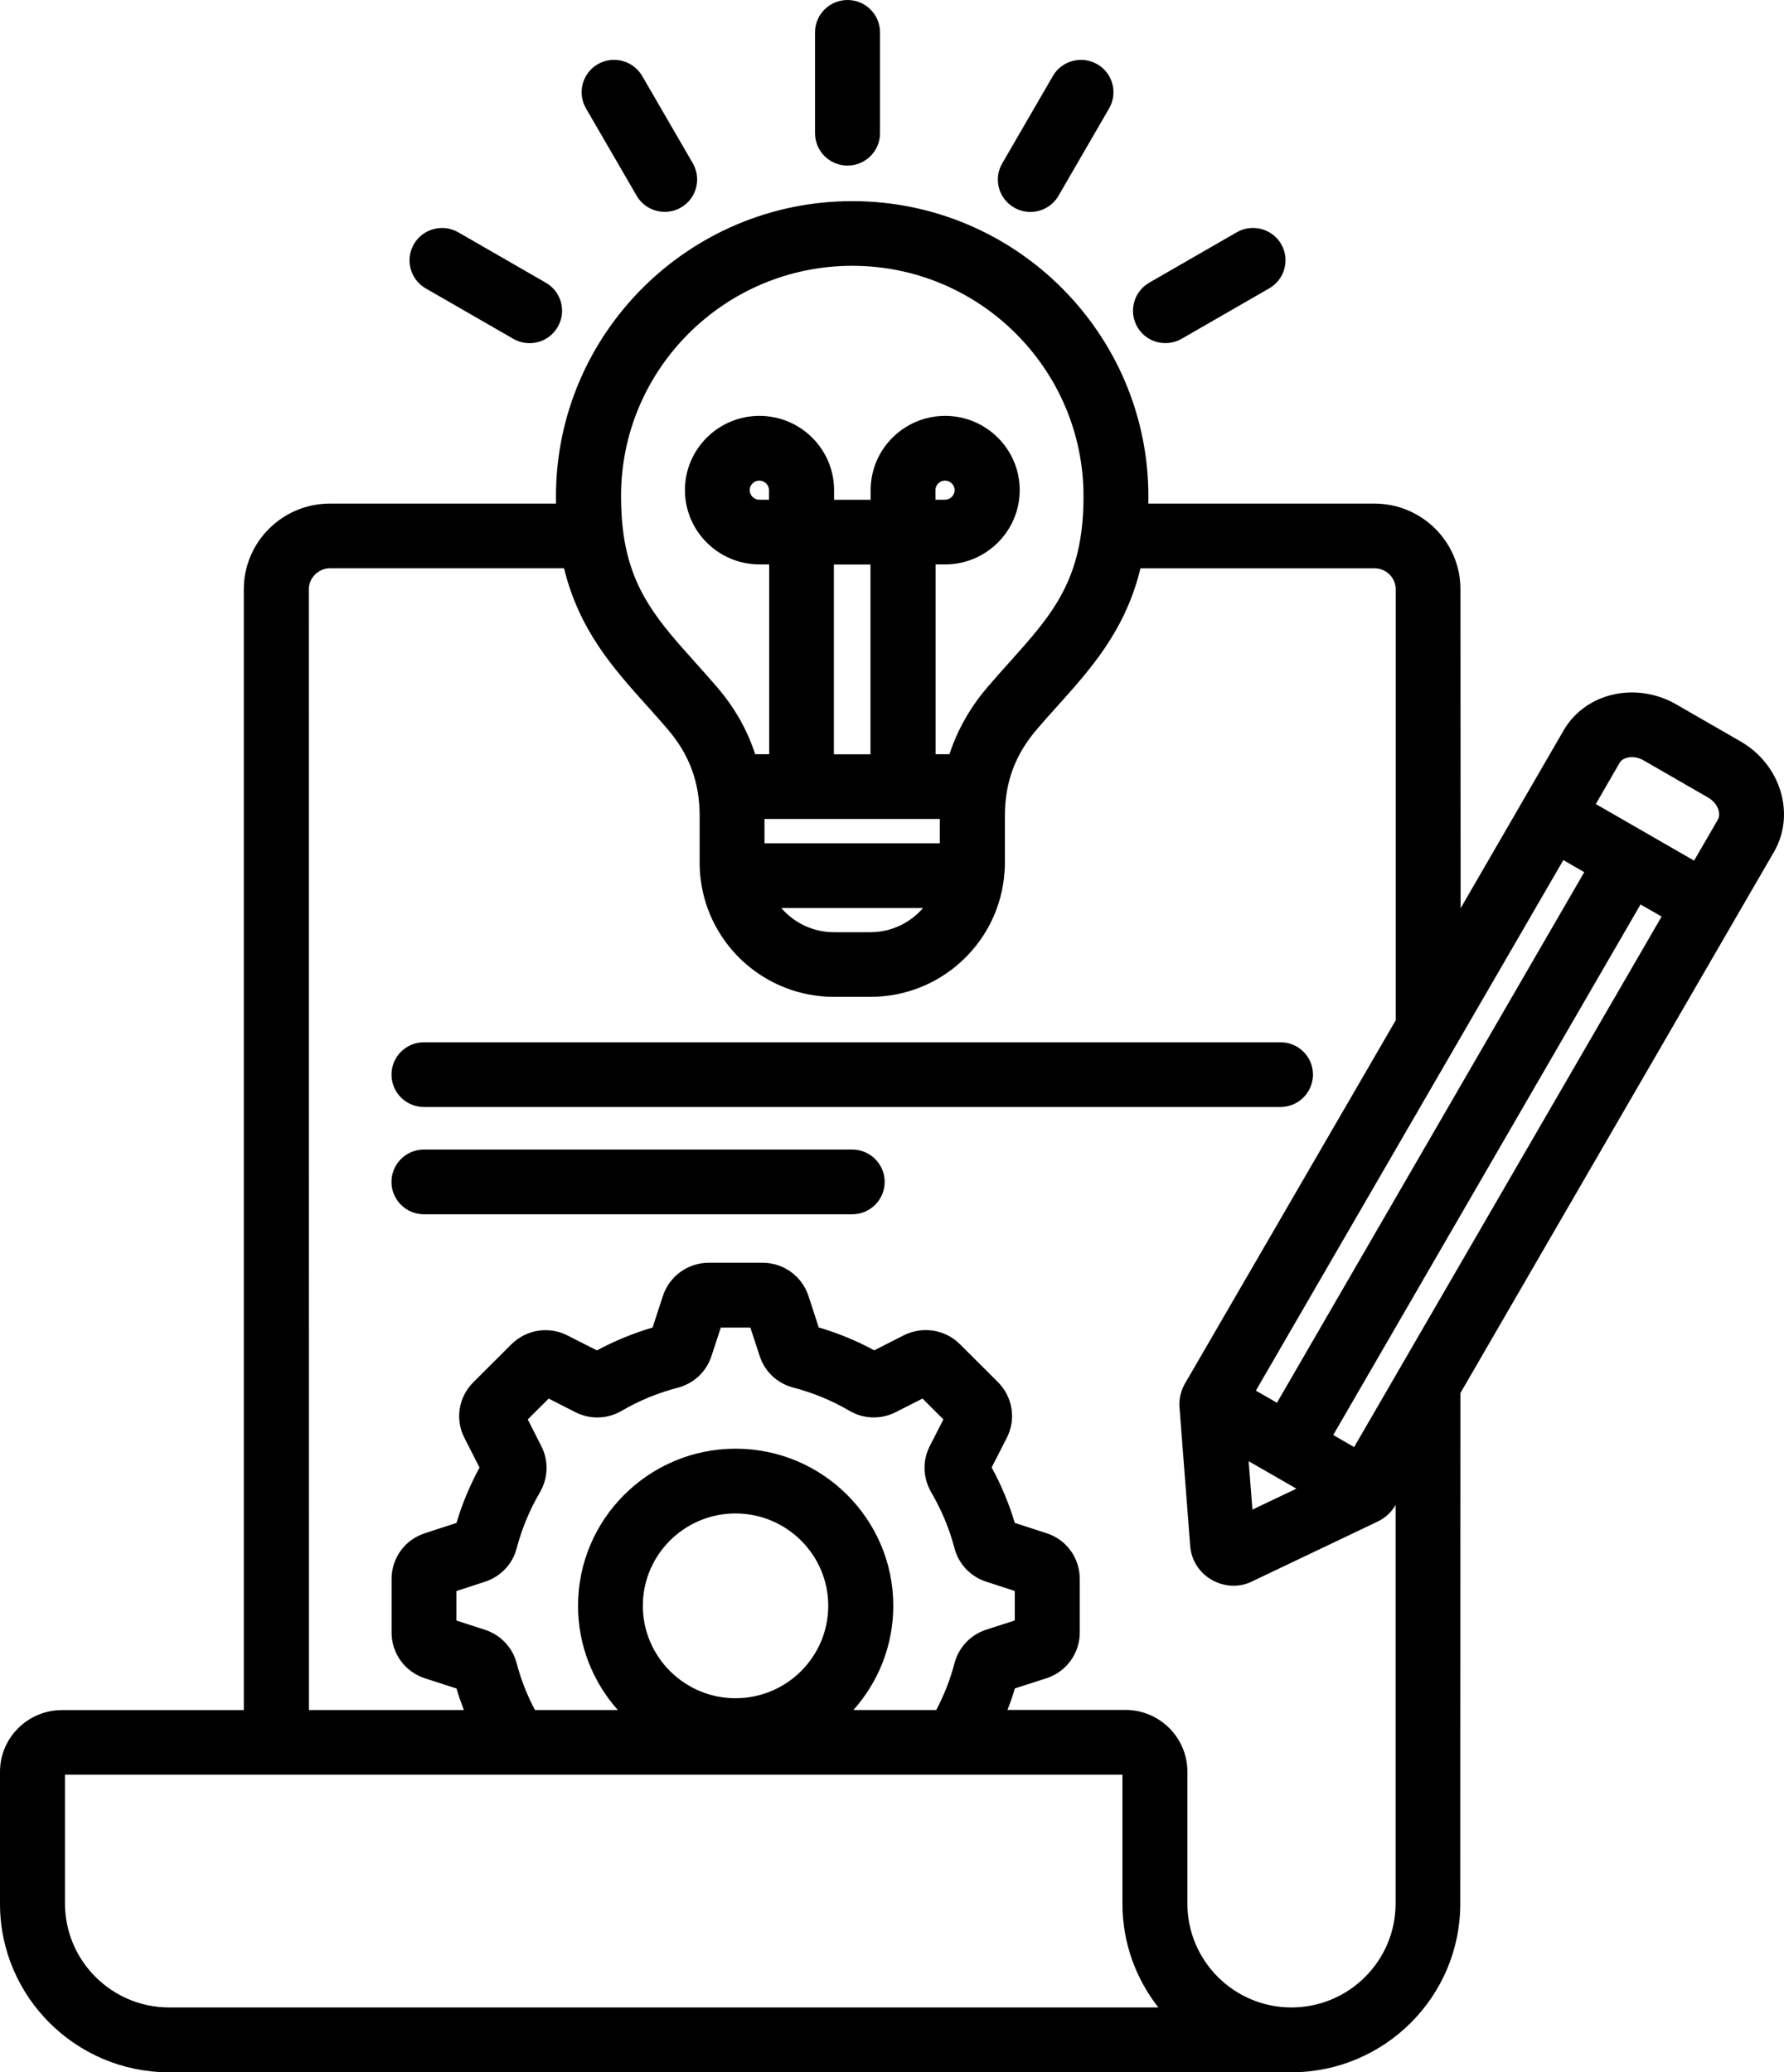 <svg width="68" height="79" viewBox="0 0 68 79" fill="none" xmlns="http://www.w3.org/2000/svg">
<path d="M66.34 28.262L63.888 26.85C63.119 26.407 62.2 26.282 61.371 26.507C60.605 26.712 59.974 27.192 59.595 27.853L58.082 30.465C58.075 30.471 58.072 30.478 58.069 30.487C58.066 30.493 58.063 30.503 58.057 30.509L55.674 34.623L55.668 22.464C55.668 20.663 54.198 19.198 52.391 19.198H43.77C43.773 19.107 43.773 19.017 43.773 18.926C43.773 12.72 38.711 7.668 32.485 7.668C26.259 7.668 21.191 12.718 21.191 18.926C21.191 19.017 21.194 19.107 21.194 19.198H12.576C10.766 19.198 9.293 20.663 9.293 22.464V65.192H2.361C1.06 65.192 0 66.248 0 67.545V72.576C0 76.12 2.892 79 6.444 79H49.217C52.772 79 55.661 76.117 55.661 72.576L55.667 53.104L67.621 32.47C68.45 31.03 67.872 29.141 66.34 28.262L66.34 28.262ZM61.734 29.081C61.803 28.966 61.922 28.91 62.012 28.888C62.212 28.835 62.444 28.869 62.65 28.988L65.105 30.403C65.486 30.621 65.605 31.023 65.48 31.244L64.573 32.809L60.827 30.652L61.734 29.081ZM51.615 55.165L50.818 54.706L62.531 34.48L63.335 34.941L51.615 55.165ZM47.738 57.549L47.594 55.704L49.414 56.751L47.738 57.549ZM59.589 32.788L60.386 33.249L48.673 53.476L47.869 53.014L59.589 32.788ZM32.486 10.133C37.345 10.133 41.3 14.076 41.3 18.924C41.3 22.097 40.115 23.418 38.477 25.245C38.208 25.544 37.93 25.856 37.651 26.183C36.979 26.965 36.492 27.826 36.191 28.752H35.663V21.517H36.026C37.592 21.517 38.868 20.245 38.868 18.684C38.868 17.125 37.592 15.854 36.026 15.854C34.462 15.854 33.186 17.122 33.186 18.684V19.052H31.792V18.684C31.792 17.125 30.516 15.854 28.95 15.854C27.38 15.854 26.107 17.122 26.107 18.684C26.107 20.245 27.383 21.517 28.95 21.517H29.319V28.752H28.784C28.484 27.823 27.996 26.965 27.324 26.186C27.039 25.856 26.761 25.541 26.489 25.239C25.119 23.711 24.069 22.536 23.762 20.339C23.759 20.289 23.753 20.242 23.743 20.192C23.697 19.803 23.672 19.385 23.672 18.924C23.665 14.077 27.62 10.133 32.486 10.133ZM35.822 31.22V32.146H29.14V31.22H35.822ZM29.312 19.051H28.943C28.743 19.051 28.574 18.883 28.574 18.684C28.574 18.487 28.743 18.322 28.943 18.322C29.143 18.322 29.312 18.487 29.312 18.684V19.051ZM31.785 21.52H33.18V28.755H31.785V21.52ZM35.184 34.614C34.7 35.178 33.98 35.537 33.177 35.537H31.785C30.982 35.537 30.266 35.178 29.778 34.614H35.184ZM35.656 19.051V18.683C35.656 18.487 35.822 18.322 36.019 18.322C36.219 18.322 36.388 18.487 36.388 18.683C36.388 18.883 36.219 19.051 36.019 19.051H35.656ZM6.449 76.528C4.26 76.528 2.478 74.751 2.478 72.57V67.654H42.783V72.57C42.783 74.063 43.296 75.437 44.153 76.528H6.449ZM19.694 63.409C19.535 62.801 19.081 62.324 18.478 62.128L17.396 61.779V60.654L18.481 60.301C19.084 60.105 19.541 59.625 19.694 59.023C19.891 58.278 20.188 57.558 20.588 56.876C20.898 56.333 20.914 55.679 20.632 55.127L20.116 54.111L20.914 53.316L21.927 53.834C22.496 54.123 23.156 54.102 23.7 53.781C24.363 53.394 25.082 53.098 25.835 52.902L25.851 52.898C26.461 52.73 26.923 52.291 27.12 51.692L27.474 50.611H28.602L28.956 51.692C29.15 52.288 29.613 52.727 30.225 52.895L30.241 52.898C30.998 53.098 31.717 53.394 32.37 53.778C32.914 54.102 33.58 54.12 34.143 53.834L35.163 53.316L35.96 54.111L35.441 55.124C35.438 55.13 35.435 55.136 35.431 55.143C35.156 55.704 35.178 56.333 35.491 56.882C35.885 57.555 36.185 58.272 36.379 59.011C36.535 59.622 36.989 60.102 37.595 60.298L38.68 60.651V61.776L37.595 62.125C36.995 62.321 36.541 62.798 36.382 63.406C36.222 64.02 35.988 64.615 35.688 65.189H32.53C33.474 64.129 34.049 62.739 34.049 61.215C34.049 57.914 31.354 55.227 28.04 55.227C24.728 55.227 22.033 57.914 22.033 61.215C22.033 62.739 22.608 64.132 23.549 65.189H20.391C20.088 64.618 19.854 64.02 19.694 63.409ZM24.503 61.215C24.503 59.273 26.089 57.696 28.033 57.696C29.985 57.696 31.57 59.276 31.57 61.215C31.57 63.16 29.985 64.74 28.033 64.74C26.089 64.74 24.503 63.157 24.503 61.215ZM49.224 76.528C47.038 76.528 45.259 74.751 45.259 72.57V67.539C45.259 66.242 44.199 65.185 42.899 65.185H38.402C38.508 64.914 38.602 64.643 38.684 64.366L39.894 63.976C40.65 63.727 41.157 63.025 41.157 62.234V60.192C41.157 59.388 40.641 58.683 39.884 58.447L38.681 58.057C38.462 57.324 38.164 56.614 37.799 55.941L38.368 54.828C38.74 54.117 38.605 53.257 38.036 52.686L36.589 51.243C36.026 50.682 35.169 50.545 34.45 50.904L33.324 51.477C32.655 51.115 31.945 50.822 31.207 50.604L30.817 49.404C30.566 48.647 29.866 48.139 29.066 48.139H27.017C26.22 48.139 25.517 48.647 25.266 49.407L24.875 50.607C24.138 50.825 23.425 51.118 22.752 51.48L21.62 50.904C20.908 50.548 20.054 50.688 19.491 51.249L18.043 52.693C17.474 53.26 17.34 54.12 17.706 54.822L18.278 55.947C17.912 56.62 17.618 57.325 17.399 58.057L16.205 58.447C15.442 58.687 14.926 59.388 14.926 60.195V62.237C14.926 63.032 15.435 63.736 16.202 63.982L17.399 64.369C17.48 64.646 17.577 64.918 17.681 65.189H11.774L11.771 22.464C11.771 22.031 12.14 21.663 12.578 21.663H21.499C22.074 24.02 23.372 25.469 24.638 26.881C24.901 27.174 25.17 27.473 25.439 27.788C26.277 28.764 26.668 29.82 26.668 31.111V32.9C26.668 33.102 26.68 33.305 26.705 33.502C26.705 33.508 26.708 33.517 26.708 33.523C27.018 36.045 29.178 38.002 31.789 38.002H33.181C35.795 38.002 37.952 36.042 38.262 33.52C38.262 33.514 38.265 33.508 38.265 33.502C38.287 33.305 38.303 33.102 38.303 32.9V31.111C38.303 29.82 38.693 28.764 39.535 27.788C39.797 27.479 40.066 27.18 40.326 26.893C41.595 25.478 42.896 24.026 43.471 21.666H52.395C52.839 21.666 53.199 22.025 53.199 22.467V38.897L45.159 52.758C45.147 52.78 45.134 52.802 45.125 52.821C44.997 53.079 44.941 53.353 44.956 53.637C44.956 53.643 44.956 53.65 44.959 53.656L45.366 58.93C45.403 59.469 45.71 59.955 46.191 60.23C46.451 60.376 46.735 60.451 47.02 60.451C47.261 60.451 47.501 60.398 47.72 60.289L52.514 58.004C52.52 58.001 52.526 57.998 52.532 57.995C52.883 57.82 53.083 57.571 53.195 57.371V72.567C53.195 74.755 51.413 76.528 49.224 76.528ZM31.066 5.078V1.234C31.066 0.552 31.62 0 32.304 0C32.989 0 33.543 0.552 33.543 1.234V5.078C33.543 5.76 32.989 6.312 32.304 6.312C31.62 6.312 31.066 5.76 31.066 5.078ZM38.202 6.228L40.131 2.899C40.472 2.31 41.228 2.107 41.823 2.447C42.414 2.787 42.617 3.541 42.276 4.133L40.347 7.462C40.118 7.858 39.703 8.079 39.274 8.079C39.065 8.079 38.852 8.026 38.655 7.914C38.061 7.571 37.858 6.817 38.202 6.228ZM43.352 12.465C43.011 11.876 43.211 11.121 43.802 10.778L47.141 8.855C47.732 8.516 48.489 8.715 48.833 9.304C49.174 9.893 48.974 10.648 48.383 10.99L45.043 12.914C44.849 13.026 44.634 13.079 44.424 13.079C43.996 13.082 43.58 12.861 43.352 12.465ZM22.336 4.133C21.995 3.544 22.195 2.79 22.786 2.447C23.377 2.107 24.134 2.307 24.478 2.896L26.407 6.225C26.748 6.814 26.548 7.568 25.957 7.911C25.763 8.023 25.547 8.076 25.338 8.076C24.91 8.076 24.494 7.855 24.265 7.459L22.336 4.133ZM15.776 9.308C16.117 8.719 16.874 8.516 17.468 8.856L20.807 10.779C21.398 11.119 21.601 11.873 21.257 12.465C21.029 12.861 20.613 13.082 20.185 13.082C19.975 13.082 19.763 13.029 19.566 12.917L16.226 10.994C15.635 10.651 15.435 9.897 15.776 9.308ZM48.805 42.201H16.161C15.476 42.201 14.923 41.65 14.923 40.967C14.923 40.284 15.476 39.733 16.161 39.733H48.808C49.493 39.733 50.046 40.284 50.046 40.967C50.043 41.65 49.49 42.201 48.805 42.201ZM33.721 45.056C33.721 45.739 33.167 46.291 32.483 46.291H16.16C15.476 46.291 14.922 45.739 14.922 45.056C14.922 44.374 15.476 43.822 16.16 43.822H32.486C33.167 43.825 33.721 44.377 33.721 45.056Z" fill="black"/>
</svg>
